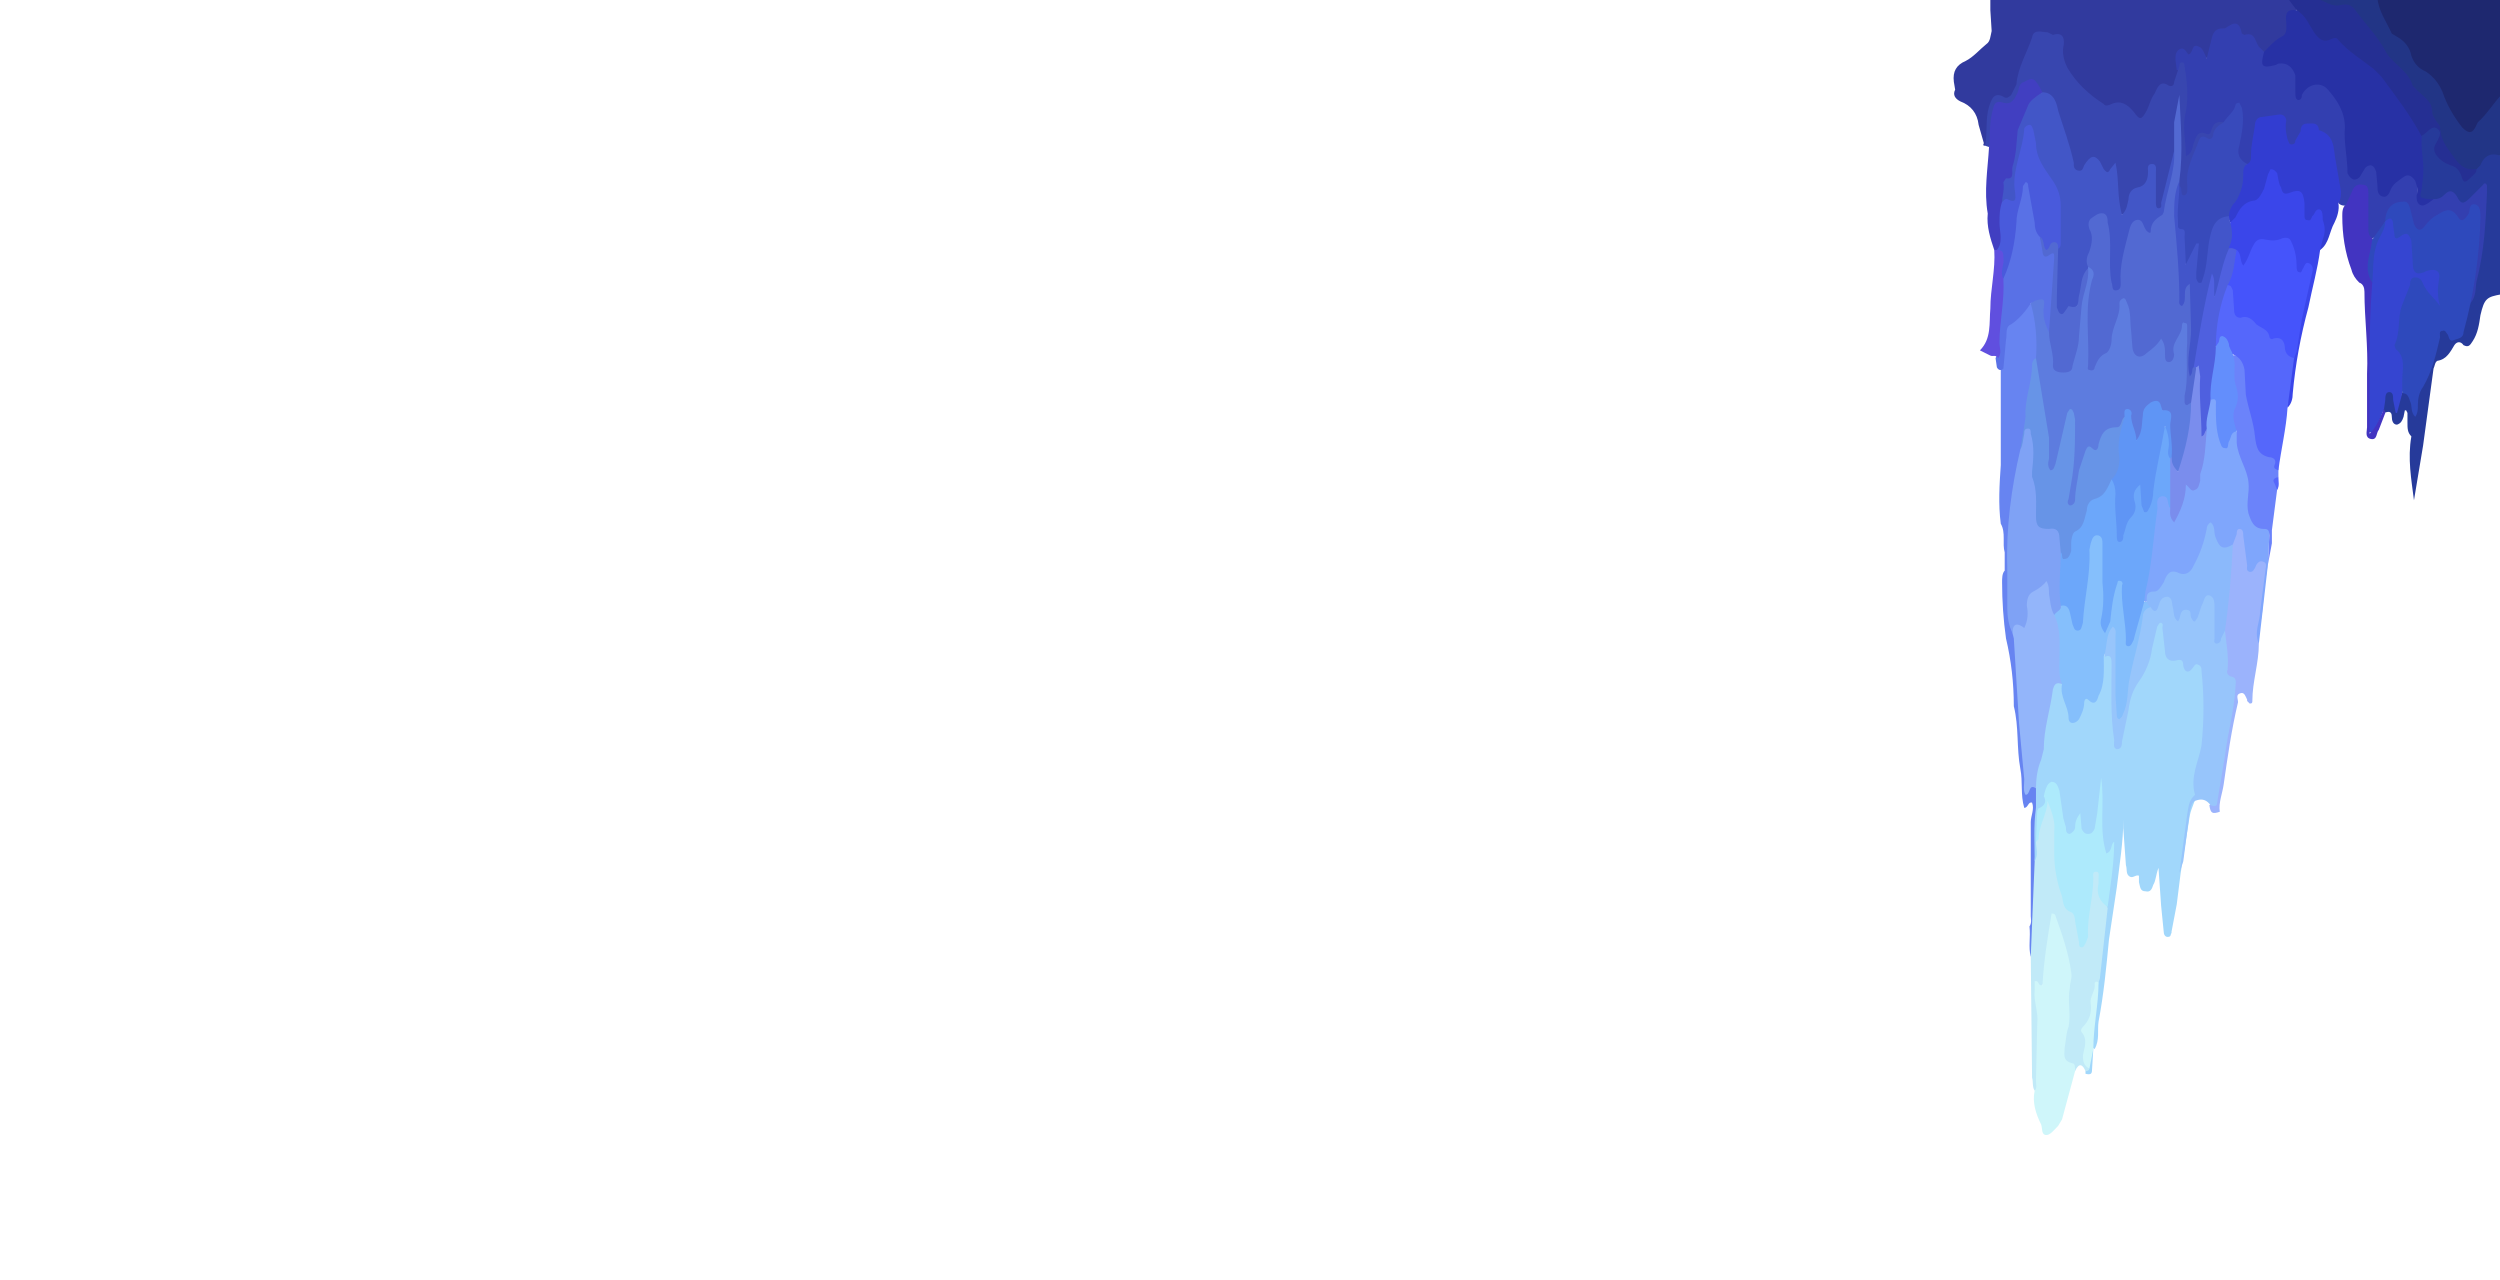 <?xml version="1.0" encoding="utf-8"?>
<!-- Generator: Adobe Illustrator 22.1.0, SVG Export Plug-In . SVG Version: 6.00 Build 0)  -->
<svg version="1.1" id="Layer_1" xmlns="http://www.w3.org/2000/svg" xmlns:xlink="http://www.w3.org/1999/xlink" x="0px" y="0px"
	 viewBox="0 0 1918 981.8" style="enable-background:new 0 0 1918 981.8;" xml:space="preserve">
<style type="text/css">
	.st0{fill:#313A9E;}
	.st1{fill:#1E286F;}
	.st2{fill:#263A9A;}
	.st3{fill:#223586;}
	.st4{fill:#252F93;}
	.st5{fill:#333FB0;}
	.st6{fill:#3846AF;}
	.st7{fill:#2731A5;}
	.st8{fill:#2E49BC;}
	.st9{fill:#3545D1;}
	.st10{fill:#4234C1;}
	.st11{fill:#6784F1;}
	.st12{fill:#A1D7FB;}
	.st13{fill:#9BB3FC;}
	.st14{fill:#C1EAF8;}
	.st15{fill:#CFF6FA;}
	.st16{fill:#7FA6FC;}
	.st17{fill:#6B83FA;}
	.st18{fill:#413FC1;}
	.st19{fill:#323DD1;}
	.st20{fill:#384ABB;}
	.st21{fill:#5269D2;}
	.st22{fill:#4256C7;}
	.st23{fill:#4255CA;}
	.st24{fill:#5D7CDF;}
	.st25{fill:#6794E7;}
	.st26{fill:#93B5FA;}
	.st27{fill:#7FA2F5;}
	.st28{fill:#5971E6;}
	.st29{fill:#97C5FB;}
	.st30{fill:#85BFFC;}
	.st31{fill:#ADEAFC;}
	.st32{fill:#8BB9FB;}
	.st33{fill:#5567FB;}
	.st34{fill:#3A46EA;}
	.st35{fill:#6CA7FA;}
	.st36{fill:#4F60DF;}
	.st37{fill:#7A8DED;}
	.st38{fill:#638EFC;}
	.st39{fill:#495ADC;}
	.st40{fill:#604FDF;}
	.st41{fill:#5F95F5;}
	.st42{fill:#4554FB;}
</style>
<path class="st0" d="M1522,109.8l-4-14c-1-9-6-15-14-18c-4-2-6-5-4-9l-1-6c-1-8,2-13,9-16c6-3,11-9,16-13c3-2,3-6,4-10l-1-16v-9h229
	c4,2,7,5,6,9c-6,2-7,7-7,13c0,2,0,5-2,7c-6,4-10,10-16,13c-3,0-4-2-5-4c-3-4-5-9-11-9l-3-2c-1-2-2-7-5-5c-5,3-12,1-14,9l-3,11
	c-1,5-3,5-6,1s-5-4-8,0c-1,1-2,2-4,1c-6-4-6,0-7,4l1,7l-2,9c-1,3-3,5-7,5c-4-1-7,1-8,5l-7,15c-4,5-8,6-12,1c-5-6-10-8-18-7
	c-8,2-13-5-18-9l-13-14c-4-6-7-13-7-21c1-8-1-9-12-11c-6,0-7,3-9,8l-11,33c-3,8-5,9-13,8c-4,0-5,2-6,5c-4,7-3,15-3,23c-1,3,0,6-3,8
	C1522,111.8,1521,111.8,1522,109.8z"/>
<path class="st1" d="M1824-1.2h91c4,0,5,1,5,5l-1,69c-3,11-13,18-19,27c-3,5-7,4-12,0c-6-7-12-16-15-25c-3-8-7-14-15-18
	c-4-3-8-7-9-13c-3-6-7-10-12-14c-8-7-11-17-14-27C1822,0.8,1823-0.2,1824-1.2z"/>
<path class="st2" d="M1890,264.8c-2-3-5-3-7,0c-3,5-6,11-13,12c-2,1-2,4-3,6l-8,59l-7,42c-2-16-5-32-2-49c-3-3-3-6-3-11v-7l-1-2h-1
	l-1,5c-1,3-2,5-5,6c-3,0-4-3-4-6c0-5-3-4-6-3l-1-3v-9c1-3,2-5,5-5s4,2,5,5l1,7l4-11c7,1,8,3,10,14l1-11l4-10c5-11,9-22,11-34
	c1-3,1-6,4-7c3-2,5,1,7,3c4,3,7,2,8-4c1-7,2-14,6-20c5-8,4-16,6-24c5-20,5-39,6-59l-1-3l-9,8c-5,4-8,4-12,0c-3-4-5-4-9-1l-9,2l-6-1
	c-4,0-6-3-5-7c2-11,1-22,0-34l1-7c1-3,4-6,7-8s5-2,8-1c2,2,3,5,2,8l-1,4c-3,7-1,11,6,14c5,3,10,5,12,10c1,3,3,3,4,1l5-5l5-8
	c5-5,10-5,15-1v106c-11,2-13,3-16,16c-1,7-2,14-6,20C1895,264.8,1894,266.8,1890,264.8z"/>
<path class="st3" d="M1919,119.8c-7-3-13-1-16,7l-3,3c-7,3-12,2-17-6l-8-10c-3-2-4-5-3-8c1-4,0-8-3-10c-2-2-4-5-4-8c-2-7-5-12-10-16
	c-4-2-6-6-8-9c-3-5-6-9-11-13c-5-3-7-9-11-14l-19-25c-2-4-5-6-9-5c-6,2-12-2-17-3c-2,0-3-2-2-4h46c1,10,7,18,11,27l5,3
	c5,3,9,8,10,14c2,6,6,10,11,12c6,4,10,9,13,16c3,9,8,18,15,27c5,5,8,5,11-2l1-2c7-6,12-15,19-22L1919,119.8z"/>
<path class="st4" d="M1777-1.2c7,2,12,7,19,5c5-1,8,0,11,4c8,11,18,21,24,33c6,9,17,14,20,25l4,4c5,5,11,8,11,16c0,3,2,5,3,7l3,4
	c0,10,5,16,10,23s9,11,18,10c0,3-2,4-4,6c-5,5-6,5-8-2c-2-4-4-6-8-7c-5-2-8-4-11-8c-2-3-2-6,0-9c2-4,5-8,1-11s-7,2-10,4l-3,2l-1-1
	c-5-10-13-16-18-26c-4-8-10-15-16-20c-7-6-13-13-22-17l-5-4c-2-4-5-5-9-4c-4,1-7,0-10-3l-14-22l-6-8L1777-1.2z"/>
<path class="st5" d="M1867,152.8c4,0,6-1,9-4s6-3,9,2c3,6,5,6,10,1l10-10c1-2,3-1,3,1v5c-1,23-2,45-8,68c-1,5,0,12-5,17
	c-3-4-1-8,0-12c3-14,4-28,5-43c0-5,1-11-1-17c-3,1-3,3-3,4c-5,7-7,8-13,2c-6-5-10-1-14,1l-7,7c-5,5-10,4-12-2l-2-8c-2-8-6-9-13-4
	c-2,2-4,4-4,7v2c-4,5-6,12-13,14c-4-2-4-6-4-10v-23c0-2,0-5-3-6c-2,0-4,2-5,4c-2,3-2,7-6,9c-2,0-4,0-6-2l-6-41c-1-9-8-12-13-17
	c-3-1-6,0-7,3l-4,7c-2,3-3,5-6,5c-3-1-4-3-5-6l-2-11c0-4-2-5-6-5c-12,1-13,2-14,13l-2,15c0,3-1,7-4,8c-7-1-10-5-10-12l2-12
	c2-6,1-12,0-19c-4,4-6,9-11,11c-2,1-5,1-6,3c-2,4-5,7-11,7c-2,0-3,3-4,5c-1,3-1,6-3,8s-3,3-5,3l-3-4c0-11-2-21,0-31c3-9,1-19,1-28
	c0-4-2-4-5-4l-1-8c0-3,0-6,3-8c4-2,5,2,7,4c4-1,2-9,8-6c3,1,4,5,6,9l4-16c1-4,3-7,8-7h2c7-5,11-6,13,4l2,1c9-3,8,7,12,10l3,3l1,2
	c-1,6,2,7,8,6c9-3,16,2,17,13v11c11-12,21-11,29,2c6,9,9,19,9,29l3,27c0,1,0,3,2,4s3-1,4-3l5-5c4-1,8,0,9,5c2,4,2,9,2,13l2,4
	c2,0,3-1,3-3c3-4,6-7,11-10c6-4,12-1,13,6v7c0,7,1,7,8,6L1867,152.8z"/>
<path class="st6" d="M1671,53.8l1-3c0-1,0-3,2-3s2,2,2,3c2,12,3,23,1,35c-3,11,0,22,0,34c5-2,5-7,6-10c2-5,3-10,10-7c3,1,3-2,4-4
	c1-4,4-6,9-5c-4,6-4,14-14,14c-3,0-4,2-4,4c-5,10-9,19-8,30v3c0,3-1,6-4,6s-4-3-5-5l-1-4v-4c3-20,0-40,2-58c-2,10-1,23-2,35
	c-2,14-5,28-10,41c0,2,0,6-4,6c-3-1-4-4-4-7l-1-23c-1,7-4,12-11,15c-4,2-5,6-6,10s-1,8-5,8s-5-5-5-8l-3-26c-4,5-7,2-10-2
	c-5-7-5-7-10,0c-2,2-4,4-7,4c-4-1-5-4-5-7c-2-12-8-23-10-35c-2-8-5-14-12-19l-4-4c-3-5-7-5-11-1l-4,8c-2,4-5,7-10,6c-5,0-6,3-7,7
	c-2,5-2,10-2,15c0,3,0,7-3,10l-3-1c2-10,0-20,3-30c2-6,4-12,12-7c2,1,4-1,5-2l4-8c1-13,8-24,12-36c1-7,8-4,12-4l4,2c9-3,9,5,8,9
	c-1,6,1,12,3,16c7,12,17,21,28,28c1,2,4,1,6,0c7-3,12,0,17,6c5,7,6,6,10-1c2-4,3-9,6-13c2-4,4-11,11-6c3,1,4-1,4-3L1671,53.8z"/>
<path class="st7" d="M1867,152.8l-4,3c-2,1-4,3-7,1c-2-2-2-4-2-7c2-4,0-7-1-11c-2-3-5-6-9-3s-8,5-10,10c-1,3-3,6-6,5c-4-1-4-5-4-8
	l-1-11c-1-2-1-4-4-5c-2,0-4,1-5,3l-3,5c-1,2-3,3-5,3c-3-1-4-3-5-5c0-12-3-24-2-35c0-12-6-21-13-29c-6-7-16-4-20,4c0,1,0,4-3,4
	c-2-1-2-3-2-6v-13c-2-6-6-10-13-9l-2,1c-11,3-12,1-9-10c4-4,8-9,14-12c4-2,3-7,3-11c-1-7,1-10,8-9c7,4,10,12,14,18c4,5,7,7,13,4
	c2-1,4-1,5,1c8,9,18,15,27,22l6,6c11,15,22,29,31,46c-1,10,2,20,1,30l-1,10c-2,7-2,7,6,8H1867z"/>
<path class="st8" d="M1830,169.8c0-9,5-15,13-15c4-1,5,2,6,5l3,12c2,5,5,6,8,2s6-7,10-9c6-4,11-6,16,2c3,5,6,0,8-3c1-2,0-8,5-7
	c4,1,4,6,4,10c-0.7,29.8-5.1,59.3-13,88c0,5-5,5-7,6c-4,2-4-2-5-4c-1-1-2-4-4-3c-3,0-2,3-2,5c-3,13-6,26-13,38c-3,4-4,9-4,14
	c0,3,0,6-2,9c-4-4-2-8-4-12c-1-3-2-6-5-6c-4-4-3-8-3-12c0-7,1-15-4-21c-1-1-2-3-1-5c2-16,5-33,11-48c3-6,9-6,13-1l4,8l5,6
	c-2-4-1-8,0-12c0-6-1-8-7-6c-9,2-13-1-14-9v-14c-1-3-2-6-6-4c-6,2-7-1-8-6C1834,174.8,1834,170.8,1830,169.8z"/>
<path class="st9" d="M1830,169.8c4-4,6-2,6,3l1,7c0,3,1,4,4,2c5-4,7-3,9,3l1,16c0,9,3,11,11,7c7-2,11,0,9,8c-1,6-1,13,1,19
	c-4-6-10-10-13-17c-1-3-3-5-6-5c-4,0-4,4-4,6l-6,15c-4,10-1,21-6,31l1,3c8,6,5,16,5,24v10l-4,15h-1l-2-10c0-3,0-6-3-6s-3,4-3,6l-1,7
	l-6,15c-1,2-2,4-4,3c-3,0-2-3-2-5v-44l-1-35c-1-10,2-20,2-30c2-7-1-13,0-20C1820,187.8,1825,178.8,1830,169.8z"/>
<path class="st10" d="M1820,216.8c-3,38-2,76-2,116c6-6,8-13,11-19l1,3l-5,13c-2,2-1,8-6,7s-3-6-3-9v-41c1-21-2-42-2-63c0-3-1-6-4-7
	c-3-3-5-6-6-10c-5-13-7-27-7-41c0-3,0-7,3-9l5-11c1-3,4-5,8-4c4,0,4,4,4,7v26c0,3,0,6,3,8c2,3,1,6,0,8
	C1818,199.8,1818,208.8,1820,216.8z"/>
<path class="st11" d="M1538,437.8v-14c-2-7,1-15-3-22c-2-15-1-30,0-45v-73l3-30l2-5c5-6,12-10,16-16h3c4,3,3,8,4,12c3,10,3,20,1,30
	l-2,5c-1,13-6,25-5,38c0,7-4,12-4,19l-1,9c-1,14-6,27-7,42c-3,27-2,55-2,82c0,5,1,10,3,14c3,10,3,21,3,31l6,84c0,3,1,5,5,3
	c2,0,3,2,4,4c2,5,1,10,0,15c-2,13-1,27-1,41c-2,21,1,43-2,64c-1,3,0,6-3,8c-2-7,0-15-1-23c2-3,1-6,1-8v-72c0-5,3-10,1-15
	c-3-1-3,4-6,4c-3-10-1-20-3-30c-3-16-1-32-5-48c0-18-2-35-6-52c-2-14-3-29-3-43C1536,443.8,1536,439.8,1538,437.8z"/>
<path class="st12" d="M1562,620.8v-16c-3-6-2-12,0-18l4-16c0-13,4-26,7-40c1-7,3-8,9-7l7,23c0,1,0,4,2,4s3-2,4-4l2-7c1-3,2-6,7-5
	c4,1,5-2,6-5l2-17c0-3,0-7,2-10c6-1,8,0,8,6v36l3,24l5-25c2-8,4-15,8-21c5-8,8-17,10-26l4-15c1-3,3-6,6-5c3,0,3,3,4,6l1,14
	c0,5,2,7,7,7h2c5,4,9,7,15,5c2,0,3,2,4,4l1,7c1,22,2,43-4,64l-3,24c0,6-4,12-5,18l-7,44l-3,24l-4,21v1c-1,1,0,3-3,3c-2,0-3-2-3-4
	l-2-20l-2-29c-2,5-2,10-4,13c-1,3-2,6-6,5c-4,0-4-3-5-7v-5c-3-1-5,3-8,0c-2-2-1-5-2-8l-2-28v-7c0,17-3,35-5,52l-6,40
	c-2,21-4,42-8,63c-1,7,1,14-3,21l-2-1c-4-8-1-15,0-23l3-26c3-20,3-39,6-58c4-14,3-29,7-43c-1,1,0,0,0,0c-7,6-8,0-9-4
	c-2-11-2-21-1-32v-13v22l-2,8c-1,4-3,7-8,7c-4,0-6-4-7-7v-4l-1,5c-1,3-2,5-5,5s-5-2-6-5l-2-14l-2-9c0-3,0-8-4-8s-3,5-3,9
	c-1,5-3,8-8,7H1562z"/>
<path class="st13" d="M1733,493.8c0,15-5,29-5,44c0,1,0,2-2,2l-2-2v-1c-1-2-2-6-5-5c-4,1-2,4-2,7c-5,21-8,42-11,63c-1,7-4,14-3,21
	c-6,2-7,1-8-5c2-2,4-3,4-6c3-28,11-55,13-83c0-3,0-7-3-9c-2-2-3-5-3-9c2-9-1-18-1-27l1-10c1-14,4-27,3-41l2-15l3-9c0-2,2-4,4-4
	c3,0,5,3,5,5c1.7,7.6,3.1,15.3,4,23h1c3-2,5-5,9-3s2,7,2,9c-3,15-2,30-6,44V493.8z"/>
<path class="st14" d="M1617,696.8l-6,54l-1,3l-4,17v6c-5,9-5,18-5,28c0,6,0,11,3,16c-1,1-2,2-4,1c-2-5-5-7-8,0c-10-5-11-12-10-22
	c2-11,4-22,3-33v-8c3-12,1-24-4-36l-6-17c0,13-4,23-5,34c0,7,1,13-6,19c-3,3-1,10,0,15c2,7,2,13,1,20v34c0,3,1,7-4,9c-2-3-1-7-2-10
	l-1-93l2-49l1-24l1-15c1-11,3-21,9-31c4,1,4,4,5,6c3,8,3,16,3,24c-2,16,2,31,6,47l1,2c9,6,8,16,10,25l2,1c2-1,1-3,1-5
	c0-14,4-27,5-41v-3c1-2,2-4,4-4c3,0,3,2,4,5v3C1611,682.8,1614,689.8,1617,696.8z"/>
<path class="st15" d="M1561,836.8c2-2,1-5,1-8l1-44c1-8-3-17-2-25v-7c4-1,2,4,6,3c1-19,4-37,7-55c2,0,3,1,3,2c5,14,10,28,12,43
	c1,4-1,8-1,12c-2,10,1,20-1,30c-2,5-2,11-3,16c0,5-2,10,6,12c2,0,2,3,2,6l-10,37l-3,5c-3,3-6,7-9,7c-4,0-3-5-4-8
	C1562,854.8,1559,845.8,1561,836.8z"/>
<path class="st12" d="M1600,821.8c2,0,3-1,3-2c-3-7-2-11,3-15l-1,16c0,3-1,4-5,3V821.8z"/>
<path class="st16" d="M1733,493.8c-4-9,1-17,1-25l4-31c0-2,2-6-2-7c-3-1-5,2-6,5c-1,1-1,3-4,3c-3-1-2-3-2-5l-3-23c0-2,0-5-3-5
	c-2,0-2,3-2,4l-3,8c-5,5-8,5-12,1c-3-4-4-8-5-13l-10,27c-4,8-7,10-16,9c-4,0-6,1-7,4c-3,4-6,9-12,11c-3,0-2,5-5,5l-2-1
	c-2-3-1-7,0-10l9-62v-4c0-3,2-5,5-6c3,0,5,2,7,4l1,6l2,7l6-18c1-4,1-8,7-6c3,2,3,0,4-2c3-13,5-27,6-41c0-8,0-15,4-22c5-4,6-1,7,4
	l1,14l3,15c4-3,3-11,10-9c3,18,14,34,11,53c-1,3,1,6,1,10c1,5,3,8,8,9s6,3,5,8l-1,22L1733,493.8z"/>
<path class="st17" d="M1740,432.8l1-22c0-4-1-5-4-5c-8,0-10-6-12-12c-2-8,1-16,0-24c-1-10-8-19-9-30v-9c-6-6-5-13-3-20v-14
	c-2-8-2-16-1-24c6-1,9,1,11,6l2,14c1,16,6,32,9,48c0,2,2,5,4,6c7,2,10,7,10,14v5c-4,3,1,7-1,10l-4,31v10L1740,432.8z"/>
<path class="st18" d="M1526,112.8c1-9,0-19,3-29c1-4,2-7,8-5c7,2,9-4,11-8c1-3,1-7,5-8c7-4,8-3,14,8l-4,7c-10,9-13,22-14,35l-3,21
	l-1,3c-8,4-6,13-7,19c-3,9-1,18-1,27c0,4,0,8-5,10l-2-1c-3-9-6-18-5-28C1522,146.8,1525,129.8,1526,112.8z"/>
<path class="st19" d="M1794,155.8c1,5-1,11-3,15c-4,7-4,16-11,21c-3-3-1-6,0-9c1-6,1-12-1-18l-3,3c-2,2-4,3-6,2c-3-1-4-3-4-6v-5
	c-1-9-1-9-10-8c-5,0-7-3-8-6s-1-7-3-10h-2c-2,2-2,5-3,8c-2,7-6,13-14,14c-3,1-5,4-7,7s-3,7-8,7l-2-5c-1-4,1-8,3-12c5-6,7-13,7-20
	c0-4,1-7,5-8c3-1,3-4,3-7c0-8,2-15,3-23c0-3,2-6,5-6l14-2c3,0,5,2,5,5c-1,5,0,10,1,14c1,2,1,4,3,4s3-1,3-3l4-7c0-3,1-6,5-6s8-1,9,4
	v1c13,4,11,15,13,24l4,23C1796,149.8,1796,152.8,1794,155.8z"/>
<path class="st20" d="M1724,125.8c-3,2-3,5-3,9c0,7-2,14-6,20c-3,3-5,7-5,12c-12,6-14,18-14,31l-4,15c0,3-1,6-5,6c-3-1-4-4-4-7l1-17
	l-2,3c-1,2-1,6-4,5c-3,0-4-4-4-6v-12l-1-6c-8-12-5-24-1-36c3,1,0,8,4,7c3-1,2-6,2-9c-1-12,5-22,9-33c1-3,3-4,6-2s5,0,5-3
	c1-5,5-7,8-9c3-5,8-8,9-13c0-1,1-2,3-2l2,4c2,10,0,19-2,29C1716,117.8,1718,122.8,1724,125.8z"/>
<path class="st8" d="M1820,216.8c-6-9-3-18-1-27l1-6l10-14c0,6-4,11-6,16C1820,195.8,1821,206.8,1820,216.8z"/>
<path class="st21" d="M1668,115.8v-22l4-21c1,22,3,44,0,66c-2,14-3,28,0,43c2,15,3,30,2,45v-1c0-4,1-9,6-8c3,0,3,5,3,8
	c-1,17,1,33-2,50c0,2-1,5,2,5l2,1c1,9,0,18-3,27c-1,2-2,5-5,4s-3-5-3-7l1-33v-17c-3,4-5,9-5,15c0,4-1,8-6,8s-5-4-6-8l-1-5l-8,7
	c-8,5-15,2-16-7c-1-8,0-17-2-25c0-2,1-4-2-7c-1,10-5,18-7,27c-1,6-2,11-8,14c-3,1-3,4-5,7c-1,2-3,4-6,4c-3-1-4-4-4-6c1-22-2-43,4-64
	c1-4,1-8-2-11s-3-7-1-11c2-6,2-12,1-18c-2-7,4-14,11-14c5,0,6,4,7,8c2,10,2,20,2,30c0,6,0,12,2,18c2-2,2-4,2-5c0-13,3-25,7-37
	c3-10,7-11,16-3c1-4,4-7,7-8s4-3,5-6C1662,144.8,1667,130.8,1668,115.8z"/>
<path class="st22" d="M1668,115.8c1,16-6,31-8,47l-1,2c-5,3-9,6-9,13c0,2-3,0-4-2c-2-3-2-8-7-7c-4,1-5,6-6,10c-3,12-7,25-6,38
	c0,3,0,6-4,6c-3,0-2-4-3-6c-3-15,1-31-3-46c0-2,0-6-3-7c-4-1-7,2-10,4c-2,2-2,5-1,8c3,5,2,11,0,17c-2,4-3,8-1,12v2l-5,22
	c-1,5-9,13-15,13c-2,0-4-1-5-3c-1-3-2-6-1-9c0-13,0-26,2-39c1-21,5-43-12-61c-3-3-3-7-4-10c-2-7-3-13-6-19c-2,14-9,26-8,40v5
	c0,11-1,12-12,10c0-6,2-10,1-16l2-3c7,1,4-5,5-9c3-9,3-19,4-28l8-19c1-3,6-7,11-10c9,0,11,9,12,14c4,13,9,26,12,40c0,3,0,5,3,6
	c4,1,4-2,5-4c5-8,8-8,12-3l3,6c2,2,3,4,5,0l4-5c3,13,1,26,5,40c4-4,4-8,5-12c0-4,2-8,7-9c6-1,8-6,8-12c0-2-1-6,3-6s3,4,3,7v22
	c0,2,0,5,2,5c3,0,2-3,2-4L1668,115.8z"/>
<path class="st23" d="M1683,281.8c-2,1,0,4-3,7c-3-13,1-24,1-36l-1-35c-7,4-1,12-6,17c-3-1-2-4-2-5c0-21-2-42-4-64c0-9,0-18,4-27v4
	c0,9-2,18-1,28c0,2-1,5,3,5c3,0,2,4,2,6l1,21l8-16h2l-2,22v5c1,2,1,4,4,3l1-3c4-11,3-23,6-34c2-8,5-13,14-14l1,5c7,6,3,13,1,20
	c-3,9-7,18-8,28l-1,4c-1,2-1,5-4,5c-2-1-2-4-2-6v-6l-1,9c-4,14-6,29-8,44C1687,273.8,1686,277.8,1683,281.8z"/>
<path class="st24" d="M1602,205.8v-1c5,2,5,6,3,10c-6,22-2,43-3,65c0,2-1,4,1,4c2,1,4,0,4-2c2-5,4-9,9-11c2-1,4-6,4-10
	c0-10,7-18,6-28c0-2,1-3,3-4c2,0,2,2,3,4c3,6,2,14,3,21l1,13c1,7,6,9,11,4c4-3,8-6,11-11c3,4,3,8,3,12c0,3,0,6,3,6s4-4,4-6
	c-3-9,6-14,6-22c0-2,1-3,2-2c2,0,2,1,2,3v12c-1,14,1,28-2,41v4c0,1,0,3,2,3l3-2c2,2,2,4,2,7c-1,13-3,26-8,39c-1,3-1,7-5,7
	c-4-1-5-5-6-9v-1c1-10-1-20-1-30c-1-6-6-8-10-10c-2-2-6,2-6,5l-2,12l-2,6c-1,2-2,3-4,3s-2-2-3-4l-3-14h-1l-1,1c-1,5-4,9-10,10
	c-4,1-6,3-7,7c-2,5-3,9-10,9c-3,0-4,4-4,6l-6,27c0,4,0,10-6,9c-5-1-4-7-3-10c3-17,5-33,4-50v-8c-4,7-6,15-7,23l-4,14c-1,2-2,5-5,5
	c-3-1-4-4-4-6c3-14-1-27-2-41l-2-15c-3-8-5-17-3-26c1-14,0-28-4-42c2-4,5-5,9-4s4,4,4,7c-2,7,1,13,3,19c1,7,4,15,4,22c0,3,1,6,4,6
	c4,1,5-2,6-5c5-9,5-20,6-30C1594,233.8,1598,219.8,1602,205.8z"/>
<path class="st25" d="M1562,274.8l10,61v16c-1,4-1,6,1,9c3,0,3-3,4-5l9-39l2-3c2,0,2,1,3,3l1,5c0,16,0,33-3,49l-2,12c-1,2-1,4,1,5
	c3,0,4-3,4-4c0-8,2-15,3-23l5-15c1-2,2-5,5-2c4,4,5-1,5-3c2-7,4-13,14-13c4,0,3-6,6-8c2,2,2,4,1,6c-3,9-3,17-3,26c0,6-1,12-5,16
	c-5,7-8,14-16,18c-3,2-4,6-5,10c-1,5-2,9-6,12c-3,2-4,5-4,8l-1,6c-1,4-2,8-6,8c-5,0-5-4-6-7l-1-7c-1-5-3-8-8-9c-7,0-10-4-10-11
	c1-17-5-34-3-52l-1-9c-3,3-1,9-6,10l3-18l1-7c-1-13,5-26,5-40C1559,277.8,1560,275.8,1562,274.8z"/>
<path class="st26" d="M1582,524.8c-5-2-6,1-7,4c-2,16-7,30-7,46l-2,8c-3,7-4,15-4,22c-6-4-4,5-8,5c-2-3-1-8-1-12l-4-43l-4-65l-1-4
	c-1-4,0-8,4-8s5-3,5-6v-6c0-9,7-18,15-21c4-1,4,2,5,4c2,3,1,7,2,10c1,5,1,9,3,13c6,10,4,20,5,31c0,6-2,12,0,18L1582,524.8z"/>
<path class="st27" d="M1576,471.8c-3-5-3-11-4-16c0-3,0-7-2-10c-2,3-6,6-10,8s-5,6-5,11c1,5,1,11-2,17c-5-4-9-4-9,4c-3-6-4-13-4-19
	v-31c-1-31,3-61,10-91c2-3,2-8,3-12c0-2,0-4,3-4c2,0,2,2,2,4c3,10,2,19,1,29v4c4,10,3,20,3,30c0,8,2,10,10,10c5-1,8,1,8,7l1,11
	c3,13,0,27,2,40C1583,467.8,1581,470.8,1576,471.8z"/>
<path class="st28" d="M1572,254.8c-3-6-5-12-4-19s0-7-7-5l-3,2c-4,6-9,12-15,16c-5,2-3,8-4,12l-2,22c-2,2-4,1-5-1l-1-7c2-4,1-8,1-12
	l3-48c4-13,8-25,9-39c0-11,4-22,6-33c0-2,2-4,4-5c4,0,4,3,5,6l4,24l4,14l2,7c0,3,1,4,4,4s5,2,5,5l-3,51
	C1574,250.8,1574,253.8,1572,254.8z"/>
<path class="st12" d="M1562,645.8c0,5,2,10-1,15c0-13-1-27,1-41l1,1l2,5C1564,631.8,1565,638.8,1562,645.8z"/>
<path class="st29" d="M1675,660.8l-3,9l6-45c1-5,1-10,5-14l1-1c-4-14,3-26,5-38c2-19,2-38,0-57c0-2,0-4-3-5c-2-1-3,2-4,3
	c-3,4-6,3-7-2c0-5-2-5-6-4c-5,1-8-2-8-7l-2-18c0-2,1-3-1-4c-2,0-2,2-3,3l-4,17c-1,9-5,18-10,25s-7,14-8,22l-5,24c0,2,0,6-4,6
	c-3-1-2-4-2-7c-3-19-2-39-2-58c0-4,0-8-5-6c-3-8-1-15,2-21c1-2,3-4,5-3c2,0,3,2,3,4v48l2,13c4-10,3-20,5-29c3-15,9-29,10-44
	c1-3,3-6,6-7c3,0,6-1,7-4c2-3,4-5,8-5c4,1,5,5,6,8l1,7c6-7,9-7,14,1c2-2,2-5,3-8c2-4,3-9,9-8c5,1,4,6,5,11l-1,11l1,10c3-1,3-5,6-4
	c1,10,3,20,2,30c-1,2,0,4,2,5c6,1,4,5,4,9c-1,18-6,35-8,52l-6,36c0,3-2,3-5,2c-3-4-6-5-10-4c-5,1-5,5-6,9L1675,660.8z"/>
<path class="st30" d="M1650,465.8c-4,1-6,4-6,7c-2,16-7,32-10,47c-2,8-1,17-4,25l-2,5l-2,2c-1,0-2-1-2-3l-1-15v-46c0-2,1-5-2-7
	c-6,6-4,16-7,23c0,10,1,21-4,30c-1,4-3,8-8,3c-2-2-3,1-3,2c0,5-2,9-4,13c-3,4-8,4-8-1c0-9-7-16-5-26c-3-7-2-14-2-22c0-10,1-21-4-31
	c2-3,6-4,5-7c4-3,7-1,8,3c2,3,2,7,5,11c2-3,2-7,2-11c1-15,6-31,5-47v-3c1-4,3-9,8-8c6,0,6,5,6,9c2.3,19.6,2.3,39.4,0,59l4-18
	c0-5,1-9,3-13c1-2,2-3,5-3c2,1,3,2,3,4l1,4c-2,13,2,25,3,38c3-7,4-15,6-22c1-2,1-6,5-6h2C1649,462.8,1650,463.8,1650,465.8z"/>
<path class="st31" d="M1562,645.8l1-25c4-2,8-4,5-10l1-4c1-3,2-6,5-7c4,0,5,4,6,7l3,21l2,7c0,2,0,5,3,5c2-1,4-3,4-5c0-4,1-7,4-11
	l1,12c1,2,2,4,5,4s4-2,5-4l2-12l3-27c3,20-2,39,4,58c5-2,3-7,6-9c0,17-3,34-5,50c-6-4-9-10-7-18v-4c0-2,1-5-2-5s-2,3-2,5
	c0,15-5,30-4,45l-2,5c-1,1-1,3-3,3s-2-2-2-4l-3-16c0-3-1-6-3-7c-6-2-6-7-7-12c-4-11-6-22-6-33v-17c1-8-2-15-5-23c-1,11-7,19-7,29
	L1562,645.8z"/>
<path class="st15" d="M1606,804.8l-3,15c-4-2-5-5-5-10c1-6,4-12-1-18c-1-1,0-3,1-4c5-5,7-11,6-18c-1-5,4-10,3-15c0-2,2-2,3-1
	C1610,770.8,1606,787.8,1606,804.8z"/>
<path class="st32" d="M1650,465.8c-1-1-3-2-3-4c0-4-1-8,6-8c3,0,5-4,7-7c2-5,4-11,12-7c5,2,9-1,11-6c5-9,8-18,10-28c0-2,1-4,3-5
	c4,3,2,8,4,12c3,8,6,9,13,5c-1,23-3,45-6,66l-3,6c0,2-1,4-4,4c-2-1-1-3-1-4v-23c0-4,0-9-4-10s-4,5-6,8l-3,9l-2,3c-2,0-2-2-3-3
	c-1-2,1-6-4-6c-4,0-4,4-5,7l-1,2c-4-3-3-7-4-11c-1-3,0-7-4-8c-5,0-6,4-7,7C1655,468.8,1653,470.8,1650,465.8z"/>
<path class="st33" d="M1748,360.8c-2-1-4-1-3-4c2-4-1-6-4-6c-9-2-10-8-11-16c-1-11-5-21-7-32l-1-19c-1-6-4-10-9-12c-5-1-4-6-7-9
	c-3-1-3,7-7,2c-2-16,0-32,8-46c5-3,6,1,7,4c2,4,2,8,2,13c1,3,1,5,5,5c8,1,13,8,19,12l3,3c11,2,12,13,18,20c-2,12-2,25-6,37
	C1754,328.8,1750,344.8,1748,360.8z"/>
<path class="st34" d="M1755,312.8l5-38c-1-11,2-21,5-32l6-29c1-3,2-5,0-8h-1c-2,2-4,6-7,4c-3-1-3-5-3-7l-1-7c-2-10-3-11-13-10l-2,1
	c-10-4-15,3-18,11l-2,5c-2,2-4,2-6-1c-1-3-1-6-3-8l-5-4c3-6,3-12,1-19l4-4c3-6,6-12,15-13c3-1,5-5,7-9l3-11l2-4c3,0,4,2,5,3
	c1,4,1,8,3,11c1,4,2,6,7,4c8-3,10-1,11,8v9c0,2,0,4,2,4c3,1,3-1,4-3c2-1,2-6,6-5c2,1,2,5,2,8c2,5,2,10,0,15l-2,8c-2,15-6,29-9,44
	c-6,22-10,44-12,66C1759,305.8,1758,309.8,1755,312.8z"/>
<path class="st33" d="M1747,375.8l-2-5c-2-3,0-4,3-5C1748,369.8,1749,372.8,1747,375.8z"/>
<path class="st35" d="M1645,461.8l-7,25l-1,4c-1,2-2,5-4,5c-3,0-2-3-2-5c0-14-4-28-3-42c1-1,0-3-1-3c-3-1-2,1-3,3c-3,9-4,18-5,28
	l-4,9c-3-4-4-7-3-11c2-9,2-19,1-28v-29c0-3,0-6-3-7c-4-1-5,3-6,6l-1,5c1,19-4,37-5,56c-1,3-1,6-4,6s-3-3-4-5l-2-9c-1-4-3-6-7-5
	c-2-14,0-27,0-41c2,1,0,6,3,5c3,0,4-3,5-6v-6c0-3,1-8,3-9c7-3,7-10,9-16c0-4,2-8,6-9c8-2,10-9,13-15c6,2,5,7,5,11l2,31
	c2-6,4-11,7-15c2-3,2-6,1-9c0-4,0-9,2-12c1-2,3-4,5-3c2,0,2,2,3,4c0,4,0,9,2,14c3-8,3-16,5-23l6-34l1-3l3-2l2,3l1,13l1,11
	c2,9,2,18,2,27c0,3,0,7-3,9c-3-3,0-10-7-9c-5,2-2,8-3,11c-3,21-4,42-9,62L1645,461.8z"/>
<path class="st36" d="M1710,190.8c2-1,4,0,6,1c1,10,2,20-7,27c-6,15-9,31-9,47c2,2,2,4,2,6l-4,31l-2,4c-1,8-4,15-3,22c-1,3,0,7-3,7
	c-4,0-3-4-4-7c0-14-2-29,0-43l-1-4h-2c4-24,8-49,14-72c3,5,1,11,2,18C1703,214.8,1705,201.8,1710,190.8z"/>
<path class="st37" d="M1685,281.8c1,0,2-3,2,0l1,7c-1,15,1,30,1,46c3-1,2-4,4-5c-1,11-1,23-5,34v5c-1,3-1,6-4,7c-3,2-4-2-7-4
	c0,11-4,20-9,29c-4-4-3-8-3-11v-38c0-1,0-2,1-1c0,4,1,7,5,11c6-18,10-35,10-53L1685,281.8z"/>
<path class="st38" d="M1696,306.8c-1-14,4-27,4-41l2-3c1-1,0-5,3-5c3,1,4,3,5,6c0,3,2,5,3,8c3,8,0,15,2,23c2,6,3,11,0,18
	c-3,5-1,12,1,18c-5,1-4,5-6,8c-1,2,0,6-3,5c-3,0-3-3-4-5c-3-9-3-18-3-28C1700,308.8,1701,304.8,1696,306.8z"/>
<path class="st39" d="M1565,181.8c-3-3-4-7-4-11l-5-28c0-1,0-3-2-3l-2,3c0,10-5,18-5,28c-1,15-4,30-10,43c-4,0-3-4-3-7
	c1-5,1-10-2-15c5-6,2-14,2-21c0-5,0-10,2-16c1,0,2-3,4-2c8,4,6-2,6-5c-3-17,6-32,7-49c0-1,2-3,4-3s2,2,3,4l2,10c0,12,7,20,13,29
	c4,6,6,12,6,19v29c0,1,0,3-2,4c-2-2-4-1-6,1c-2,3-4,2-5-2L1565,181.8z"/>
<path class="st40" d="M1532,191.8c4,0,5,1,5,6c1,5-3,11,0,16c1,17-3,33-3,49c0,4,2,8-1,12c-2-3-4-1-6-2l-8-4c9-9,7-21,8-32
	c0-15,4-30,3-45H1532z"/>
<path class="st21" d="M1565,181.8c4,2,2,8,5,10c3-1,2-6,6-6c3,0,3,3,3,5l-1,37v8c1,2,1,4,3,5s3-2,4-3l2-3c9,3,7-4,8-8c2-7,1-15,7-21
	c1,10-4,19-5,29l-2,23c0,8-3,15-5,23c0,4-3,5-7,5s-8-1-8-5c1-9-3-17-3-26l4-57c0-3,0-5-4-2s-5-1-5-3L1565,181.8z"/>
<path class="st41" d="M1666,350.8l-1,1c-3-3-1-8-1-11c0-5-1-9-3-14c-3,18-7,33-9,50c0,4-1,9-3,13c-1,1-1,4-4,3l-2-5l-1-16
	c-5,4-6,8-4,14c1,4,0,8-3,11c-4,4-4,9-6,14c0,2,0,5-3,5c-2,0-2-3-2-5c0-11-2-21-1-32c0-4-1-8-3-11c5-5,6-10,6-17c-2-11,1-21,4-31
	c0-2-1-6,2-6s4,3,3,5c0,7,4,12,4,19c5-6,4-13,5-19c0-5,2-7,6-10c4-2,7-2,8,3l1,3c10-1,6,7,6,11C1665,333.8,1667,341.8,1666,350.8z"
	/>
<path class="st42" d="M1709,218.8c5-8,5-18,7-27c4,3,2,8,5,12c4-5,5-11,8-16c2-4,5-5,9-4c5,1,9,1,13-1c4-1,6,0,7,3c3,6,4,13,4,19
	c0,1,0,4,2,4c2,1,2-2,3-3c1-2,2-5,4-4c3,1,4,4,3,7l-8,36l-4,25l-2,5c-3-1-6-2-7-7c0-5-2-10-9-8c-1,1-3,0-3-2c-1-5-6-6-10-9
	c-3-4-7-7-12-5c-4,0-5-3-5-6l-1-15C1712,220.8,1712,218.8,1709,218.8z"/>
</svg>
